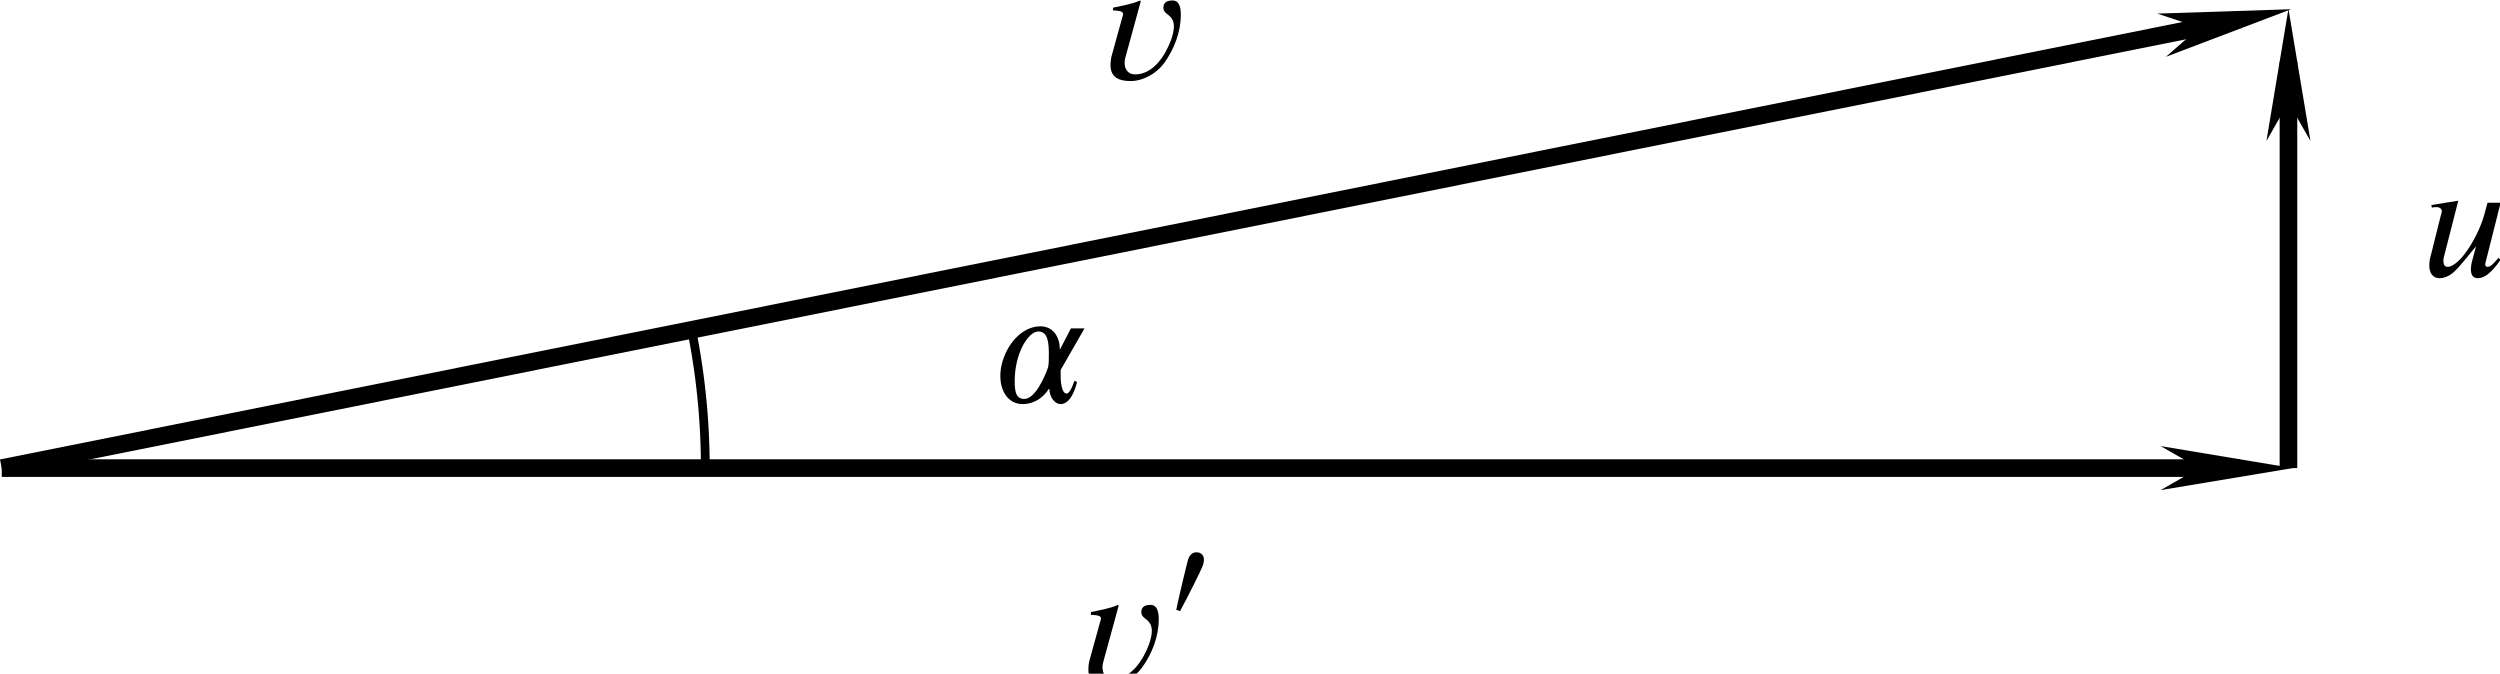 <?xml version="1.0" encoding="UTF-8" standalone="no"?>
<!-- Created with Inkscape (http://www.inkscape.org/) -->

<svg
   width="37.604mm"
   height="10.133mm"
   viewBox="0 0 37.604 10.133"
   version="1.1"
   id="svg2564"
   xmlns="http://www.w3.org/2000/svg"
   xmlns:svg="http://www.w3.org/2000/svg">
  <defs
     id="defs2561">
    <marker
       style="overflow:visible"
       id="Arrow1Send"
       refX="0"
       refY="0"
       orient="auto">
      <path
         transform="matrix(-0.2,0,0,-0.2,-1.2,0)"
         style="fill:context-stroke;fill-rule:evenodd;stroke:context-stroke;stroke-width:1pt"
         d="M 0,0 5,-5 -12.5,0 5,5 Z"
         id="path2747" />
    </marker>
    <marker
       style="overflow:visible"
       id="Arrow1Send-2"
       refX="0"
       refY="0"
       orient="auto">
      <path
         transform="matrix(-0.2,0,0,-0.2,-1.2,0)"
         style="fill:context-stroke;fill-rule:evenodd;stroke:context-stroke;stroke-width:1pt"
         d="M 0,0 5,-5 -12.5,0 5,5 Z"
         id="path2747-2" />
    </marker>
    <marker
       markerWidth="12"
       markerHeight="4"
       refX="3"
       refY="2"
       orient="auto"
       id="marker2640">
      <path
         style="fill:#000000;stroke-width:0px"
         d="M 12,0 0,2 12,4 8.5,2 12,0"
         id="path2439" />
    </marker>
    <marker
       markerWidth="12"
       markerHeight="4"
       refX="9"
       refY="2"
       orient="auto"
       id="marker2649">
      <path
         style="fill:#000000;stroke-width:0px"
         d="M 0,0 12,2 0,4 3.5,2 0,0"
         id="path2434" />
    </marker>
    <marker
       markerWidth="7.5"
       markerHeight="2.5"
       refX="3"
       refY="1.25"
       orient="auto"
       id="marker2622">
      <path
         style="fill:#000000;stroke-width:0px"
         d="M 7.5,0 0,1.25 7.5,2.5 5.312,1.25 7.5,0"
         id="path2424" />
    </marker>
    <marker
       markerWidth="7.5"
       markerHeight="2.5"
       refX="4.5"
       refY="1.25"
       orient="auto"
       id="marker2631">
      <path
         style="fill:#000000;stroke-width:0px"
         d="M 0,0 7.5,1.25 0,2.5 2.188,1.25 0,0"
         id="path2429" />
    </marker>
  </defs>
  <g
     id="layer1"
     transform="translate(-121.551,-140.471)">
    <path
       style="fill:none;stroke:#000000;stroke-width:0.265;stroke-linecap:butt;stroke-linejoin:miter;stroke-miterlimit:4;stroke-dasharray:none;stroke-opacity:1;marker-end:url(#marker2631)"
       d="m 121.577,147.512 h 33.665"
       id="path1263" />
    <path
       style="fill:none;stroke:#000000;stroke-width:0.265;stroke-linecap:butt;stroke-linejoin:miter;stroke-miterlimit:4;stroke-dasharray:none;stroke-opacity:1;marker-end:url(#marker2631)"
       d="M 155.973,147.512 V 141.399"
       id="path1458" />
    <path
       style="fill:none;stroke:#000000;stroke-width:0.265;stroke-linecap:butt;stroke-linejoin:miter;stroke-miterlimit:4;stroke-dasharray:none;stroke-opacity:1;marker-end:url(#marker2631)"
       d="m 121.577,147.512 33.657,-6.746"
       id="path1460" />
    <g
       style="fill:#000000;fill-opacity:1"
       id="id-2602a889-4b7d-4911-8fad-ee348191118c"
       transform="matrix(0.247,0,0,0.247,99.842,108.38)">
      <g
         transform="translate(154.768,134.765)"
         id="g1874">
        <path
           style="stroke:none;stroke-width:0"
           d="M 2.594,-4.766 2.547,-4.812 C 2.031,-4.578 1.453,-4.5 0.906,-4.375 v 0.172 c 0.141,0 0.609,0 0.609,0.203 0,0.078 -0.031,0.172 -0.062,0.266 L 0.844,-1.531 C 0.781,-1.328 0.75,-1.109 0.75,-0.875 0.75,-0.109 1.297,0.094 1.969,0.094 2.75,0.094 3.562,-0.375 4.016,-1 4.625,-1.844 5.031,-2.891 5.031,-3.938 c 0,-0.344 -0.047,-0.875 -0.5,-0.875 -0.297,0 -0.562,0.094 -0.562,0.438 0,0.469 0.641,0.375 0.641,1.156 0,0.25 -0.078,0.516 -0.156,0.766 C 4.109,-1.5 3.375,-0.312 2.25,-0.312 c -0.422,0 -0.641,-0.297 -0.641,-0.703 0,-0.109 0.016,-0.219 0.047,-0.328 z m 0,0"
           id="id-a4f89975-fc67-40f9-9f38-533ad9a8266c" />
      </g>
    </g>
    <g
       style="fill:#000000;fill-opacity:1"
       id="id-a9e7eab3-ee63-418c-b0f2-1ffd186a7501"
       transform="matrix(0.247,0,0,0.247,117.826,111.345)">
      <g
         transform="translate(162.706,134.765)"
         id="g1878">
        <path
           style="stroke:none;stroke-width:0"
           d="M 4.656,-4.5 H 3.859 l -0.219,0.797 C 3.422,-2.938 2.938,-2 2.484,-1.406 2.125,-0.922 1.703,-0.594 1.438,-0.594 c -0.188,0 -0.266,-0.141 -0.266,-0.359 0,-0.094 0,-0.156 0.031,-0.25 l 0.875,-3.422 -1.641,0.266 0.031,0.156 c 0.062,-0.016 0.188,-0.031 0.266,-0.031 0.234,0 0.344,0.125 0.344,0.25 0,0.031 -0.016,0.094 -0.062,0.25 l -0.609,2.438 c -0.062,0.188 -0.094,0.391 -0.094,0.609 0,0.406 0.156,0.781 0.641,0.781 0.25,0 0.516,-0.109 0.766,-0.297 0.406,-0.312 1.359,-1.578 1.438,-1.641 l -0.266,1 c -0.031,0.125 -0.047,0.297 -0.047,0.391 0,0.344 0.125,0.547 0.422,0.547 0.609,0 1.141,-0.781 1.391,-1.125 L 4.516,-1.141 4.469,-1.078 C 4.281,-0.875 4.078,-0.594 3.859,-0.594 c -0.094,0 -0.141,-0.062 -0.141,-0.156 0,-0.031 0,-0.047 0.016,-0.094 z m 0,0"
           id="id-d5ae93d0-659d-4527-9b4a-3c51271a2bb3" />
      </g>
    </g>
    <g
       id="g2084"
       transform="matrix(0.265,0,0,0.265,118.87,29.487)">
      <g
         style="fill:#000000;fill-opacity:1"
         id="id-0b81204e-3631-4765-8497-7734ce1de676"
         transform="matrix(0.933,0,0,0.933,-87.703,331.896)">
        <g
           transform="translate(170.308,134.765)"
           id="g1882">
          <path
             style="stroke:none;stroke-width:0"
             d="M 2.594,-4.766 2.547,-4.812 C 2.031,-4.578 1.453,-4.5 0.906,-4.375 v 0.172 c 0.141,0 0.609,0 0.609,0.203 0,0.078 -0.031,0.172 -0.062,0.266 L 0.844,-1.531 C 0.781,-1.328 0.75,-1.109 0.75,-0.875 0.75,-0.109 1.297,0.094 1.969,0.094 2.75,0.094 3.562,-0.375 4.016,-1 4.625,-1.844 5.031,-2.891 5.031,-3.938 c 0,-0.344 -0.047,-0.875 -0.5,-0.875 -0.297,0 -0.562,0.094 -0.562,0.438 0,0.469 0.641,0.375 0.641,1.156 0,0.25 -0.078,0.516 -0.156,0.766 C 4.109,-1.5 3.375,-0.312 2.25,-0.312 c -0.422,0 -0.641,-0.297 -0.641,-0.703 0,-0.109 0.016,-0.219 0.047,-0.328 z m 0,0"
             id="id-ce028a7b-61ad-46c1-b70b-3a49d6939678" />
        </g>
      </g>
      <g
         style="fill:#000000;fill-opacity:1"
         id="id-3f98aaec-8701-4b45-b320-2ef828636d7b"
         transform="matrix(0.933,0,0,0.933,-87.703,331.896)">
        <g
           transform="translate(175.621,130.564)"
           id="g1886">
          <path
             style="stroke:none;stroke-width:0"
             d="m 1.016,-0.234 c 0.406,-0.75 1.25,-2.406 1.391,-2.797 0.031,-0.078 0.062,-0.25 0.062,-0.312 C 2.469,-3.672 2.25,-3.812 2.016,-3.812 1.812,-3.812 1.609,-3.703 1.5,-3.359 1.391,-2.969 0.953,-1.141 0.781,-0.312 Z m 0,0"
             id="id-13caafd0-4ae5-4f48-974b-08ae611fa038" />
        </g>
      </g>
    </g>
    <g
       style="fill:#000000;fill-opacity:1"
       id="id-a4b14921-cd33-4514-b77c-dd1f4184683a"
       transform="matrix(0.247,0,0,0.247,82.097,113.235)">
      <g
         transform="translate(220.229,134.765)"
         id="g1914">
        <path
           style="stroke:none;stroke-width:0"
           d="m 3.375,-2.859 c 0,0.281 0,0.531 -0.047,0.734 C 3.125,-1.547 2.547,-0.203 1.875,-0.203 c -0.531,0 -0.578,-0.516 -0.578,-1.109 0,-1.672 0.828,-3 1.438,-3 0.609,0 0.641,0.734 0.641,1.453 z M 5.547,-4.5 H 4.719 L 4.047,-3.203 C 4.047,-3.938 3.672,-4.625 2.859,-4.625 1.719,-4.625 0.781,-3.5 0.5,-2.281 0.438,-2.016 0.422,-1.812 0.422,-1.578 c 0,0.859 0.453,1.688 1.359,1.688 0.703,0 1.25,-0.391 1.594,-0.922 h 0.031 c 0.016,0.484 0.312,0.922 0.688,0.922 0.469,0 0.812,-0.578 1,-1.344 L 4.938,-1.312 c -0.203,0.578 -0.359,0.781 -0.484,0.781 -0.25,0 -0.359,-0.547 -0.359,-1.047 V -1.969 Z m 0,0"
           id="id-9a6a5f32-8a15-4372-b817-5688fab40977" />
      </g>
    </g>
    <path
       id="path2145"
       style="fill:none;stroke:#000000;stroke-width:0.132;stroke-linejoin:bevel;stroke-miterlimit:10"
       d="m 131.948,145.402 a 10.583,10.583 0 0 1 0.212,2.11" />
  </g>
</svg>
